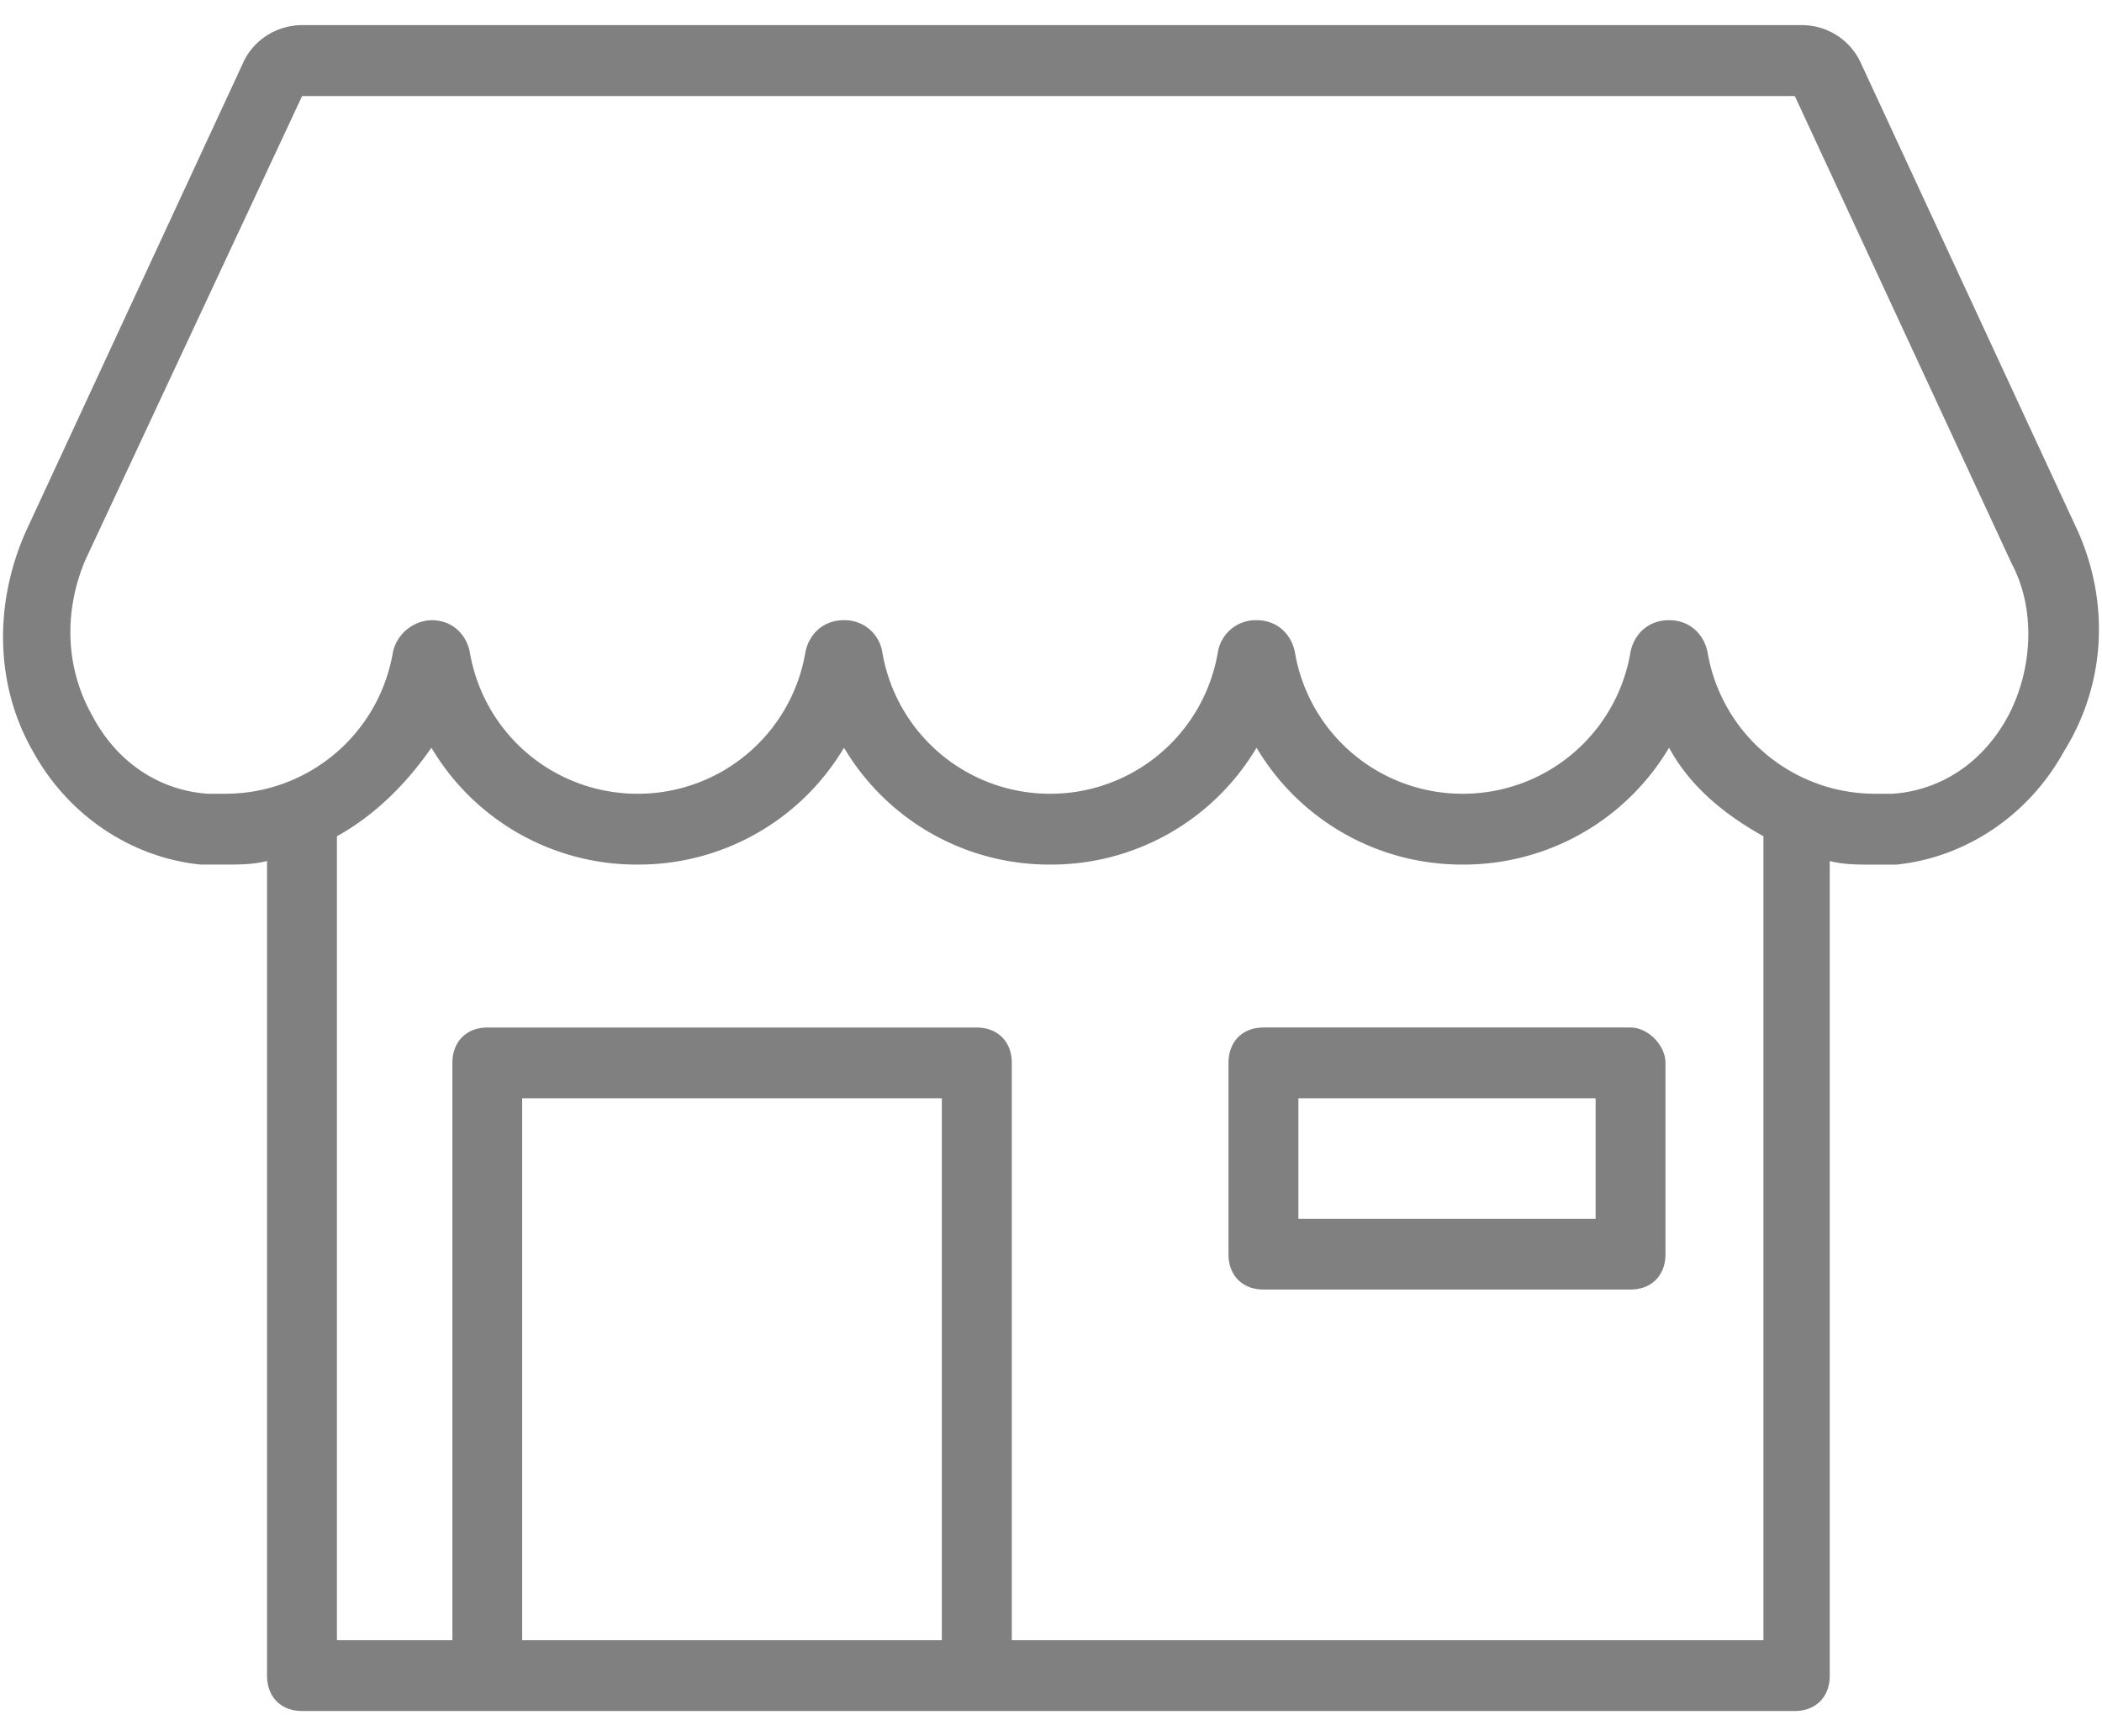 <svg version="1.1" id="Layer_1" xmlns="http://www.w3.org/2000/svg" x="0" y="0" width="46" height="38" viewBox="0 0 46 38" xml:space="preserve"><path fill="gray" d="M45.476 11.636L40.734 1.404A1.417 1.417 0 0 0 39.431.55H6.609c-.535 0-1.07.311-1.302.854L.564 11.636c-.687 1.55-.687 3.333.155 4.805.763 1.396 2.141 2.326 3.671 2.482h.537c.304 0 .611 0 .917-.078v17.832c0 .464.306.772.764.772h32.668c.461 0 .766-.309.766-.772V18.846c.307.078.611.078.921.078h.536c1.525-.156 2.905-1.086 3.67-2.482.918-1.473.994-3.255.307-4.806zM20.611 35.9h-9.184V24.038h9.184V35.9zm17.979 0H22.142V23.264c0-.463-.306-.774-.766-.774H10.663c-.458 0-.763.312-.763.774V35.9H7.373V18.303c.843-.466 1.531-1.164 2.068-1.938a5.219 5.219 0 0 0 4.513 2.558 5.227 5.227 0 0 0 4.516-2.558 5.22 5.22 0 0 0 4.511 2.558 5.225 5.225 0 0 0 4.517-2.558 5.222 5.222 0 0 0 4.515 2.558 5.228 5.228 0 0 0 4.513-2.558c.459.851 1.223 1.471 2.065 1.938V35.9zm5.358-20.233c-.54 1.008-1.455 1.629-2.528 1.706h-.382a3.72 3.72 0 0 1-3.671-3.101c-.078-.388-.384-.698-.843-.698s-.766.31-.842.698a3.717 3.717 0 0 1-3.671 3.101 3.717 3.717 0 0 1-3.674-3.101c-.077-.388-.382-.698-.841-.698a.839.839 0 0 0-.844.698 3.718 3.718 0 0 1-3.673 3.101 3.718 3.718 0 0 1-3.671-3.101.832.832 0 0 0-.839-.698c-.459 0-.765.31-.843.698a3.718 3.718 0 0 1-3.673 3.101 3.719 3.719 0 0 1-3.672-3.101c-.076-.388-.381-.698-.84-.698a.896.896 0 0 0-.842.698 3.717 3.717 0 0 1-3.672 3.101h-.383c-1.073-.077-1.992-.698-2.523-1.706-.613-1.086-.613-2.326-.153-3.411L6.611 2.103h32.667l4.745 10.231c.536 1.007.456 2.325-.075 3.333zm-8.265 6.822H27.65c-.462 0-.766.312-.766.774v4.187c0 .466.304.774.766.774h8.032c.46 0 .765-.309.765-.774v-4.187c0-.384-.382-.774-.764-.774zm-.765 4.187h-6.504v-2.638h6.504v2.638z"/></svg>
